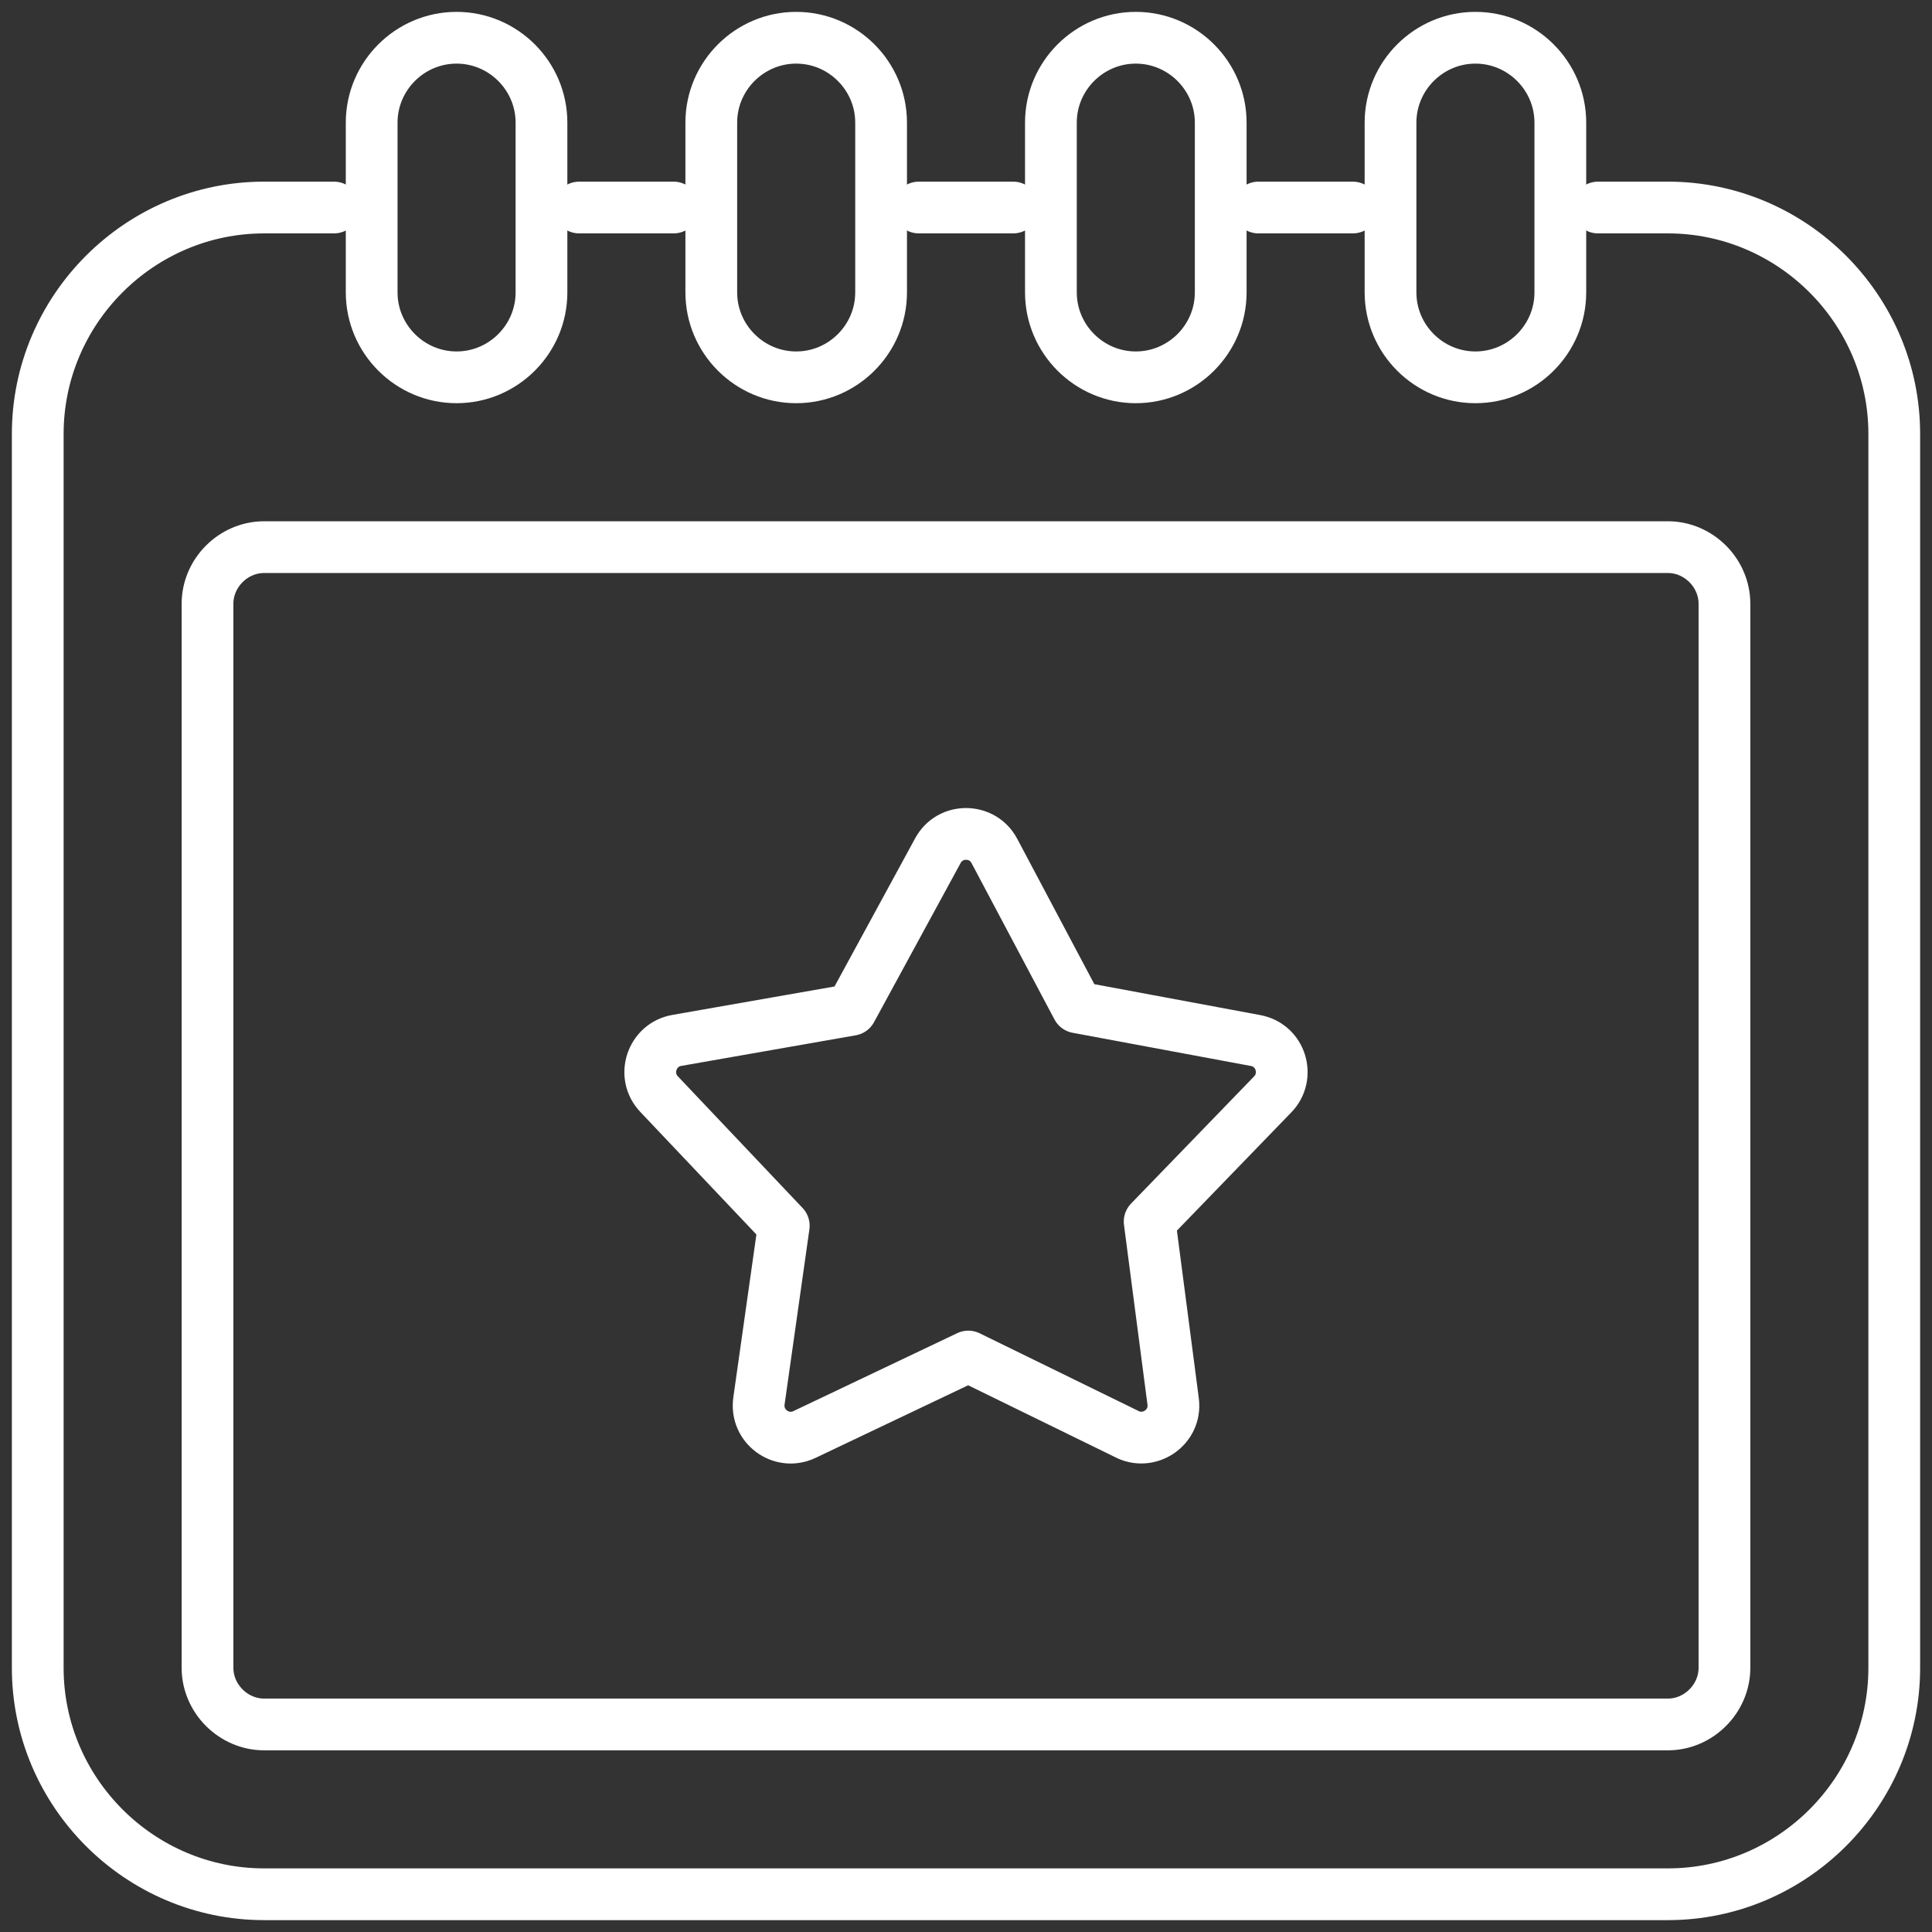 <svg xmlns="http://www.w3.org/2000/svg" width="56" height="56" viewBox="0 0 56 56" fill="none">
  <rect x="0" y="0" width="56" height="56" fill="#333333" stroke="none"/>
  <path d="M26.633 6.015H29.367M16.789 6.015H19.523M46.32 6.015H48.344C51.953 6.015 54.906 8.969 54.906 12.578V48.344C54.906 51.953 51.953 54.906 48.344 54.906H7.656C4.047 54.906 1.094 51.953 1.094 48.344V12.578C1.094 8.969 4.047 6.015 7.656 6.015H9.68M36.477 6.015H39.211" stroke="white" stroke-width="1.5" stroke-miterlimit="22.926" stroke-linecap="round" stroke-linejoin="round"/>
  <path d="M24.5 15.859H7.656C6.763 15.859 6.015 16.607 6.015 17.5V48.344C6.015 49.236 6.764 49.984 7.656 49.984H48.344C49.236 49.984 49.984 49.236 49.984 48.344V17.5C49.984 16.607 49.236 15.859 48.344 15.859H23.078" stroke="white" stroke-width="1.5" stroke-miterlimit="22.926" stroke-linecap="round" stroke-linejoin="round"/>
  <path d="M32.922 1.094C34.275 1.094 35.383 2.201 35.383 3.554V8.476C35.383 9.83 34.275 10.937 32.922 10.937C31.568 10.937 30.461 9.83 30.461 8.476V3.554C30.461 2.201 31.568 1.094 32.922 1.094Z" stroke="white" stroke-width="1.5" stroke-miterlimit="22.926" stroke-linecap="round" stroke-linejoin="round"/>
  <path d="M23.078 1.094C24.432 1.094 25.539 2.201 25.539 3.554V8.476C25.539 9.83 24.432 10.937 23.078 10.937C21.724 10.937 20.617 9.83 20.617 8.476V3.554C20.617 2.201 21.724 1.094 23.078 1.094Z" stroke="white" stroke-width="1.5" stroke-miterlimit="22.926" stroke-linecap="round" stroke-linejoin="round"/>
  <path d="M13.234 1.094C14.588 1.094 15.695 2.201 15.695 3.554V8.476C15.695 9.83 14.588 10.937 13.234 10.937C11.881 10.937 10.773 9.83 10.773 8.476V3.554C10.773 2.201 11.881 1.094 13.234 1.094Z" stroke="white" stroke-width="1.5" stroke-miterlimit="22.926" stroke-linecap="round" stroke-linejoin="round"/>
  <path d="M42.766 1.094C44.119 1.094 45.227 2.201 45.227 3.554V8.476C45.227 9.83 44.119 10.937 42.766 10.937C41.412 10.937 40.305 9.83 40.305 8.476V3.554C40.305 2.201 41.412 1.094 42.766 1.094Z" stroke="white" stroke-width="1.5" stroke-miterlimit="22.926" stroke-linecap="round" stroke-linejoin="round"/>
  <path d="M31.227 29.198L36.392 30.16C37.134 30.297 37.397 31.201 36.89 31.721L33.323 35.408L34.004 40.621C34.103 41.379 33.297 41.913 32.641 41.557L28.067 39.32L23.315 41.581C22.651 41.896 21.888 41.345 22 40.597L22.718 35.529L19.104 31.714C18.589 31.171 18.896 30.282 19.617 30.157L24.675 29.27L27.186 24.655C27.542 24 28.483 24.017 28.823 24.666L31.227 29.198Z" stroke="white" stroke-width="1.5" stroke-miterlimit="22.926" stroke-linecap="round" stroke-linejoin="round"/>
</svg>